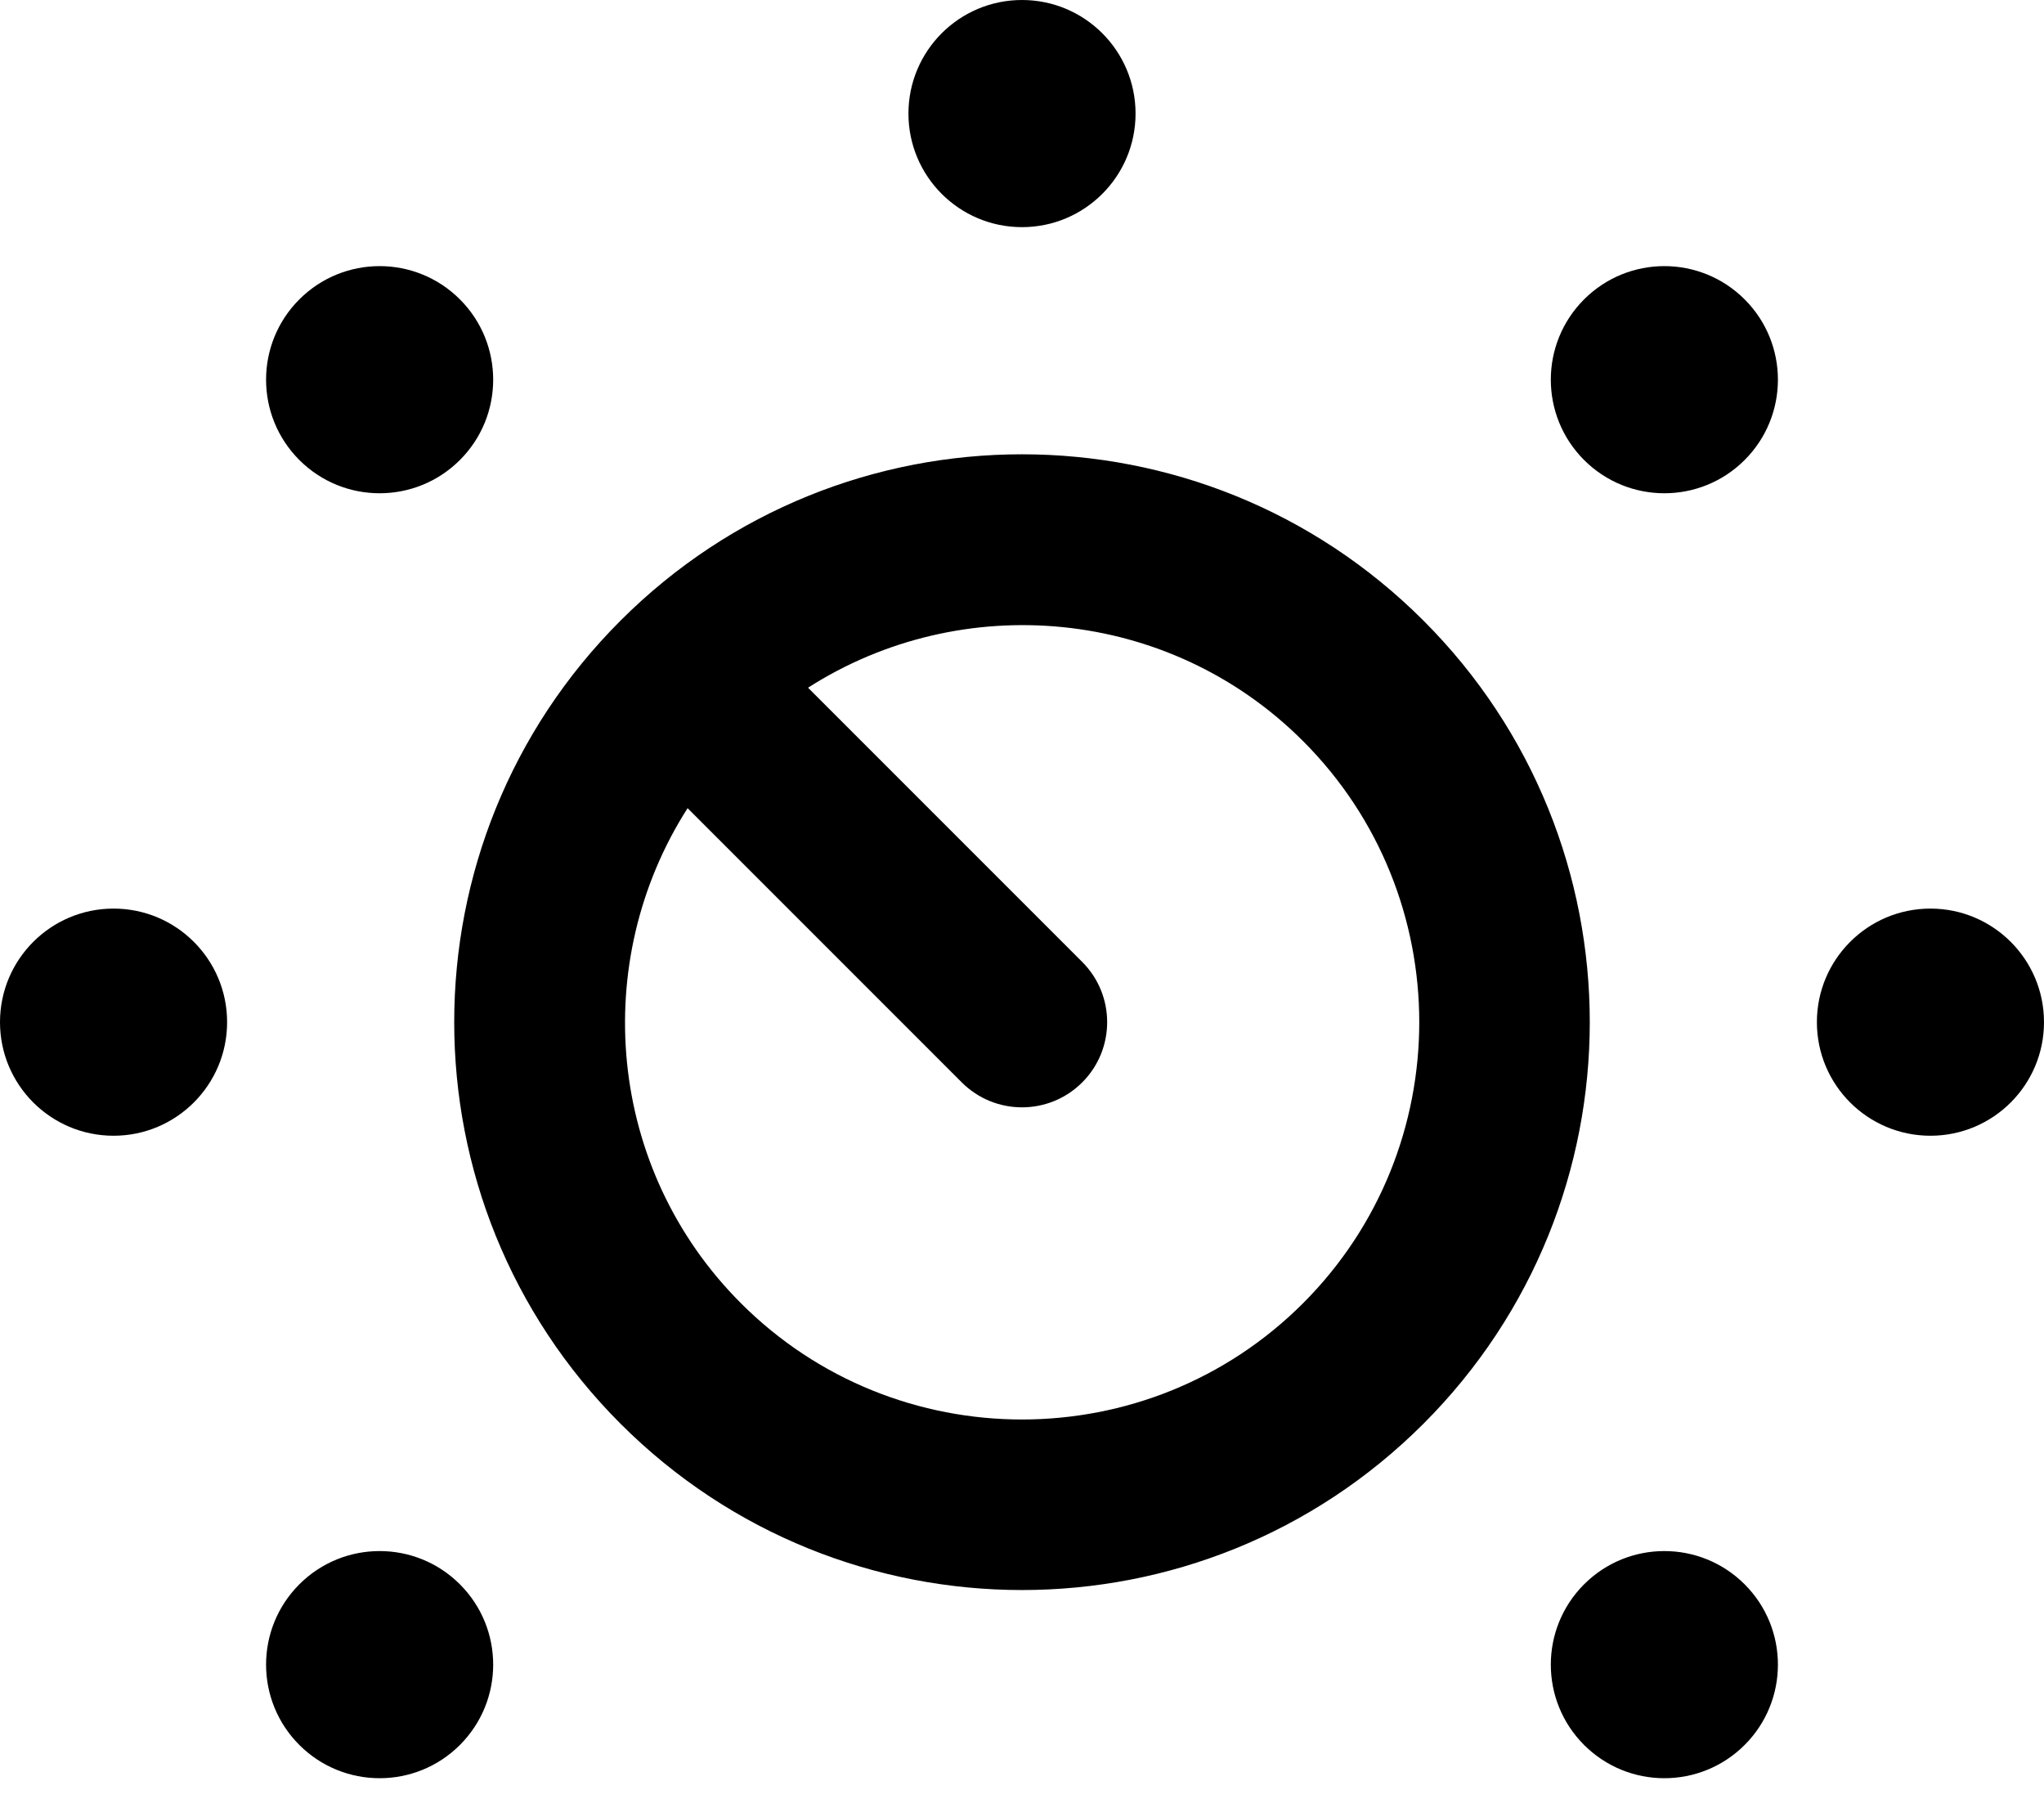 <svg xmlns="http://www.w3.org/2000/svg" viewBox="0 0 576 512"><!-- Font Awesome Pro 6.0.0-alpha2 by @fontawesome - https://fontawesome.com License - https://fontawesome.com/license (Commercial License) --><path d="M32 256C14.326 256 0 270.326 0 288C0 305.672 14.326 320 32 320S64 305.672 64 288C64 270.326 49.674 256 32 256ZM84.352 446.393C71.855 458.889 71.855 479.15 84.352 491.648C96.848 504.145 117.109 504.145 129.607 491.648C142.104 479.15 142.104 458.889 129.607 446.393C117.109 433.896 96.848 433.896 84.352 446.393ZM129.607 129.607C142.104 117.111 142.104 96.85 129.607 84.354C117.109 71.855 96.848 71.855 84.352 84.354C71.855 96.85 71.855 117.111 84.352 129.607C96.848 142.105 117.109 142.105 129.607 129.607ZM288 64C305.672 64 320 49.672 320 32C320 14.326 305.672 0 288 0C270.326 0 256 14.326 256 32C256 49.672 270.326 64 288 64ZM446.391 446.393C433.895 458.889 433.895 479.15 446.391 491.648C458.889 504.145 479.15 504.145 491.646 491.648C504.143 479.15 504.143 458.889 491.646 446.393S458.889 433.896 446.391 446.393ZM544 256C526.326 256 512 270.328 512 288C512 305.674 526.326 320 544 320S576 305.674 576 288C576 270.328 561.674 256 544 256ZM446.391 84.354C433.895 96.85 433.895 117.111 446.391 129.607C458.889 142.105 479.15 142.105 491.646 129.607C504.143 117.111 504.143 96.85 491.646 84.354C479.15 71.855 458.889 71.855 446.391 84.354ZM401.138 401.138C463.621 338.654 463.621 237.347 401.136 174.863S237.345 112.379 174.863 174.863C112.377 237.347 112.377 338.654 174.861 401.138S338.652 463.623 401.138 401.138ZM208.802 367.197C170.97 329.365 166.045 271.031 193.765 227.707L271.029 304.97C280.398 314.34 295.601 314.34 304.97 304.97S314.34 280.398 304.97 271.029L227.707 193.765C271.031 166.045 329.363 170.972 367.195 208.802C410.865 252.472 410.865 323.529 367.197 367.197C323.527 410.867 252.47 410.867 208.802 367.197Z"/></svg>